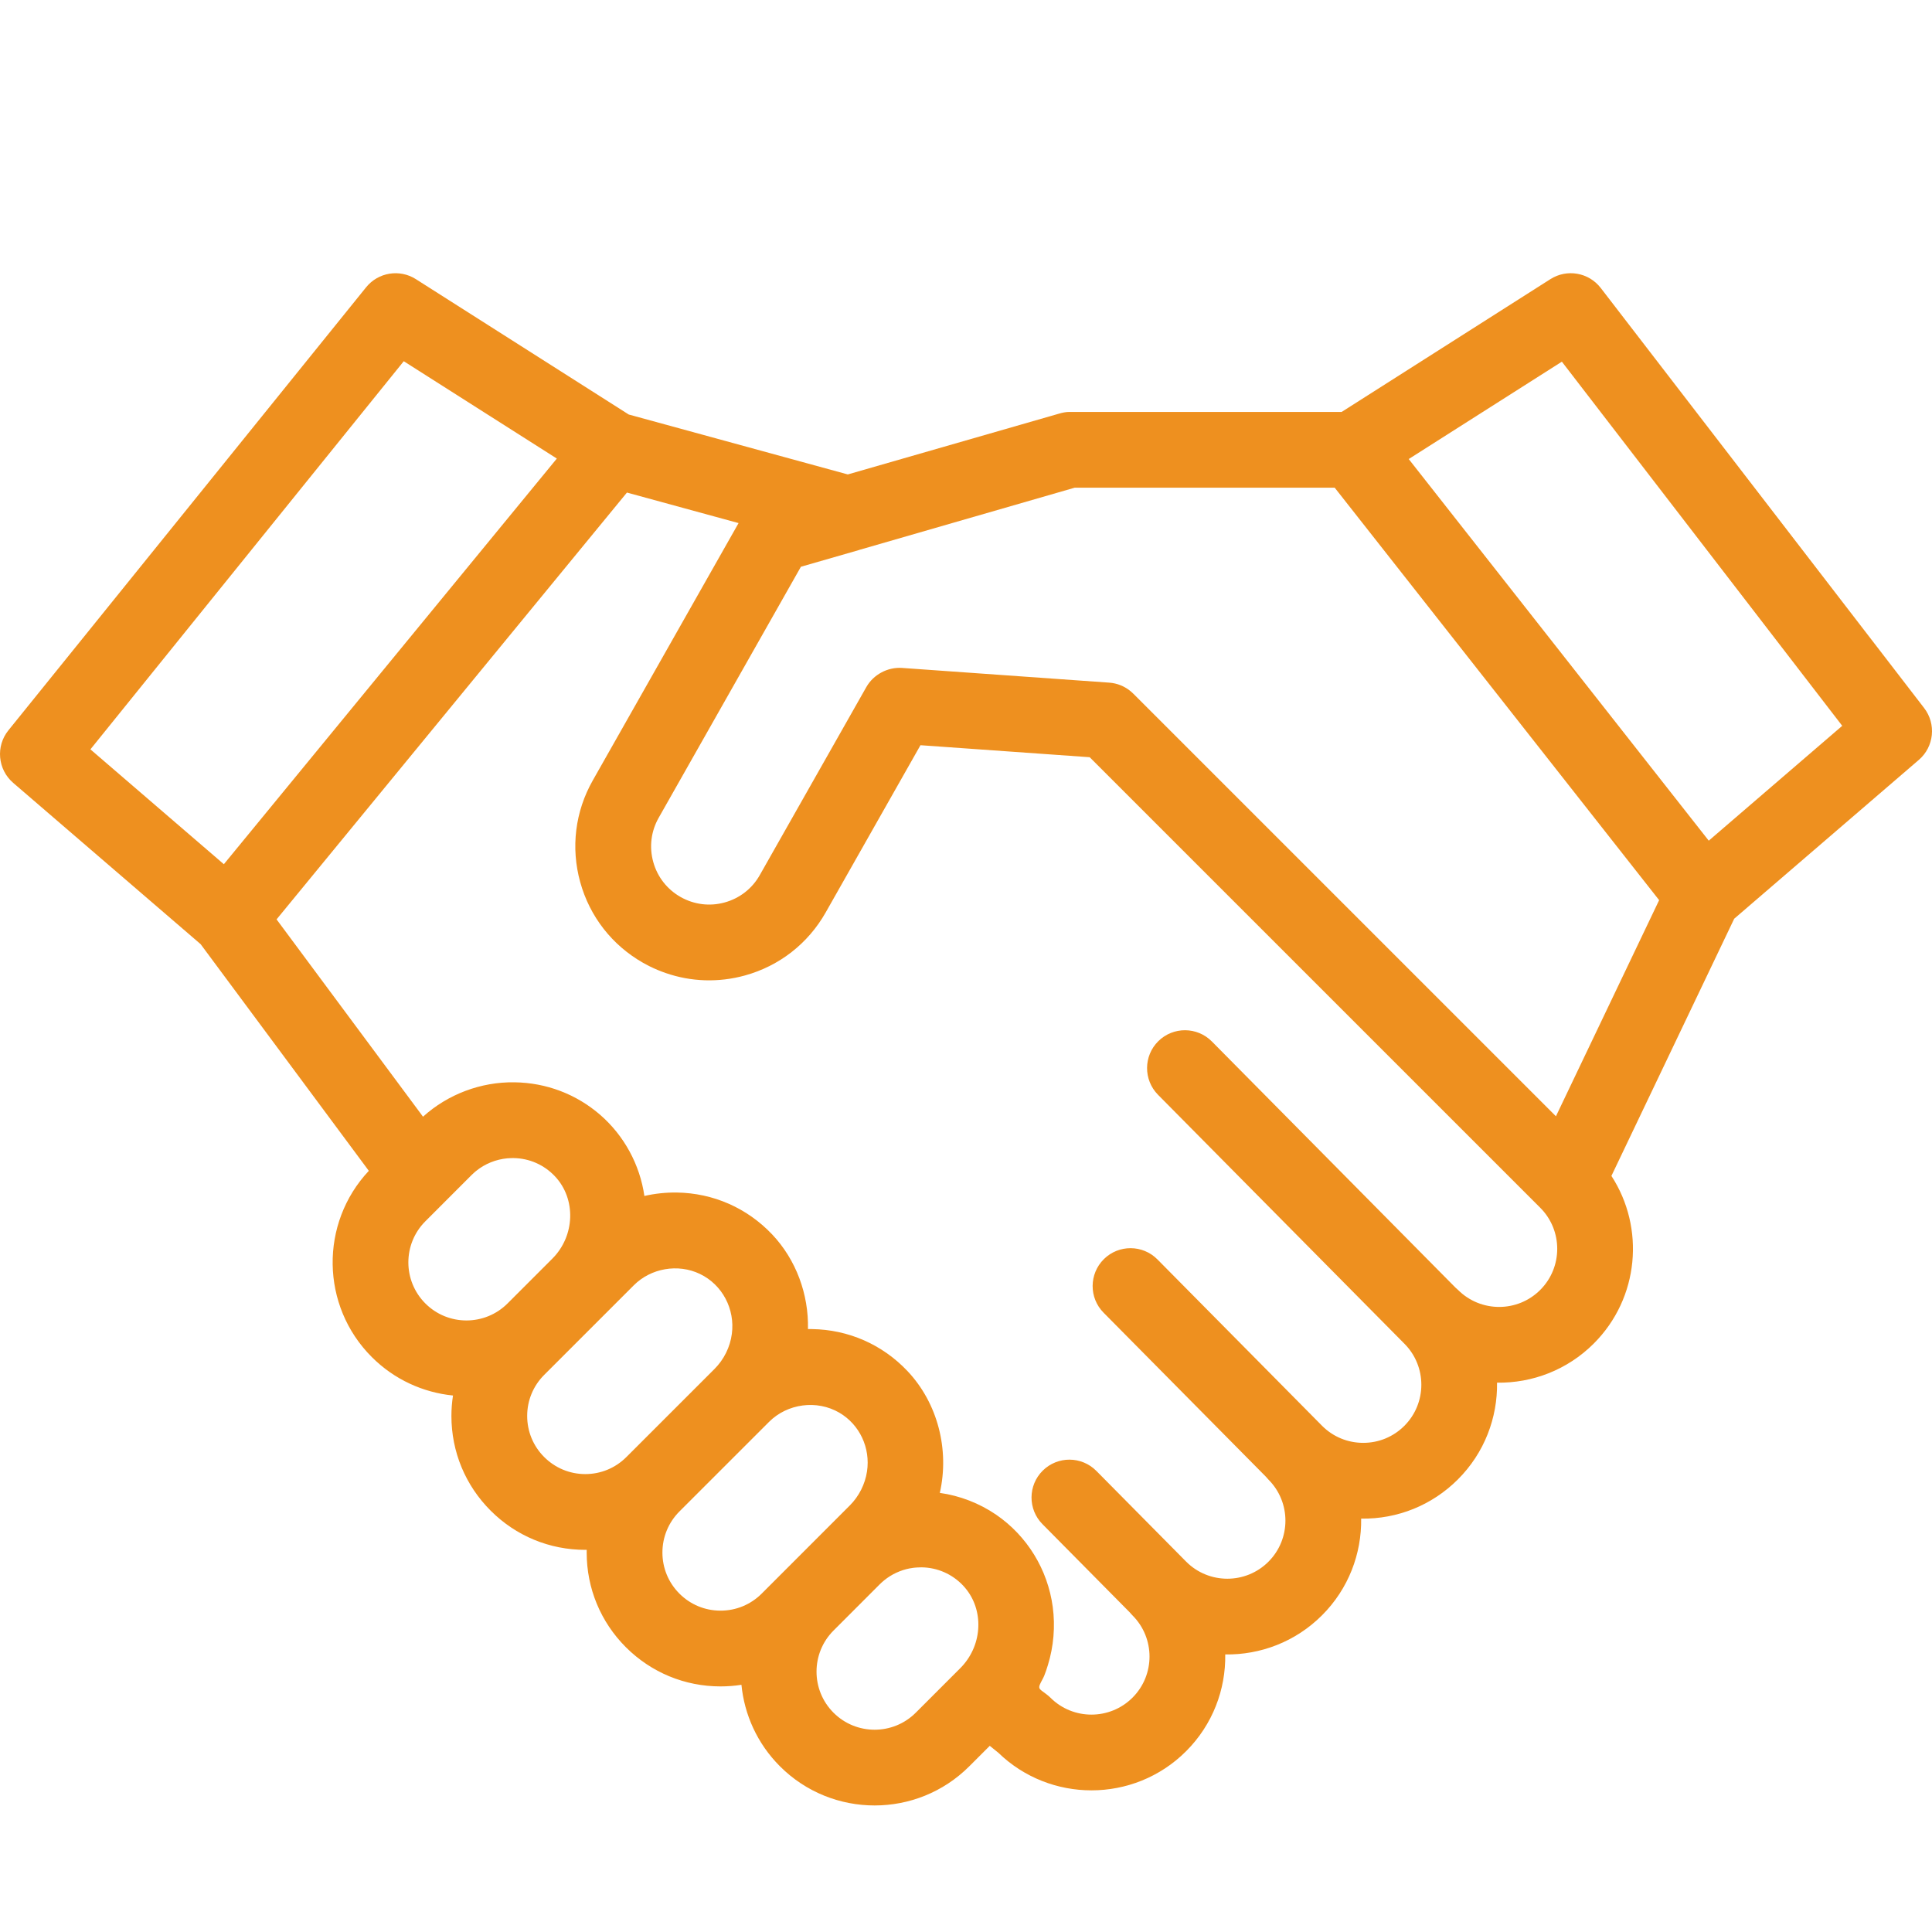 <svg width="60" height="60" viewBox="0 0 60 60" fill="none" xmlns="http://www.w3.org/2000/svg">
<g clip-path="url(#clip0)">
<path d="M59.756 21.989L49.713 8.944C49.342 8.461 48.663 8.342 48.149 8.669L41.666 12.793H33.209C33.1 12.793 32.991 12.816 32.886 12.847L26.329 14.734L19.526 12.873L12.915 8.669C12.41 8.348 11.744 8.457 11.369 8.923L0.261 22.681C-0.138 23.175 -0.072 23.897 0.409 24.312L6.231 29.322L11.454 36.361C9.927 37.988 9.956 40.554 11.546 42.144C12.25 42.848 13.146 43.246 14.068 43.339C14.036 43.547 14.019 43.759 14.019 43.974C14.019 45.085 14.452 46.129 15.237 46.914C16.022 47.7 17.066 48.132 18.177 48.132C18.192 48.132 18.207 48.131 18.221 48.131C18.221 48.159 18.22 48.187 18.22 48.216C18.22 49.326 18.652 50.37 19.437 51.156C20.223 51.941 21.267 52.373 22.377 52.373C22.597 52.373 22.814 52.356 23.026 52.323C23.117 53.247 23.515 54.147 24.222 54.854C25.032 55.665 26.097 56.07 27.162 56.07C28.227 56.07 29.291 55.665 30.102 54.854L30.738 54.218L31.005 54.434C31.809 55.212 32.852 55.601 33.896 55.601C34.961 55.601 36.026 55.196 36.836 54.385C37.663 53.558 38.068 52.467 38.051 51.38C39.137 51.397 40.229 50.992 41.056 50.165C41.883 49.339 42.288 48.248 42.272 47.162C43.403 47.18 44.476 46.745 45.276 45.945C46.104 45.117 46.509 44.026 46.492 42.94C47.579 42.956 48.67 42.551 49.497 41.724C50.909 40.312 51.091 38.13 50.044 36.519L53.857 28.532L59.591 23.599C60.065 23.191 60.137 22.484 59.756 21.989V21.989ZM12.539 11.218L17.293 14.241L6.952 26.839L2.808 23.272L12.539 11.218ZM13.21 37.928L14.644 36.493C14.688 36.45 14.734 36.409 14.78 36.37C15.061 36.141 15.401 36.005 15.76 35.972C15.77 35.971 15.781 35.971 15.791 35.971C15.842 35.967 15.894 35.964 15.945 35.965C16.437 35.971 16.894 36.172 17.233 36.53C17.897 37.233 17.861 38.381 17.153 39.089L15.762 40.48C15.058 41.184 13.913 41.184 13.21 40.48C12.506 39.776 12.506 38.632 13.21 37.928ZM16.901 45.25C16.56 44.91 16.372 44.456 16.372 43.974C16.372 43.492 16.56 43.039 16.901 42.698L19.683 39.916C20.215 39.384 21.053 39.237 21.734 39.562C22.436 39.897 22.831 40.659 22.728 41.426C22.674 41.835 22.483 42.22 22.191 42.513L19.453 45.25C19.112 45.591 18.659 45.779 18.177 45.779C17.695 45.779 17.242 45.591 16.901 45.25ZM21.101 49.492C20.76 49.151 20.572 48.698 20.572 48.216C20.572 47.734 20.76 47.281 21.101 46.939L23.883 44.158C24.452 43.588 25.366 43.465 26.064 43.871C26.701 44.242 27.035 44.97 26.926 45.695C26.866 46.094 26.676 46.469 26.391 46.754L23.654 49.492C23.312 49.833 22.859 50.02 22.377 50.02C21.895 50.02 21.442 49.833 21.101 49.492ZM25.886 53.19C25.182 52.487 25.182 51.342 25.886 50.638L27.32 49.203C27.364 49.16 27.409 49.119 27.456 49.081C27.457 49.08 27.458 49.079 27.459 49.078C27.692 48.889 27.967 48.762 28.259 48.706C28.266 48.706 28.273 48.705 28.28 48.704C28.33 48.694 28.381 48.687 28.433 48.683C28.453 48.681 28.474 48.681 28.495 48.679C28.537 48.677 28.579 48.674 28.621 48.675C29.112 48.682 29.57 48.882 29.909 49.24C29.95 49.284 29.989 49.33 30.025 49.377C30.566 50.084 30.493 51.135 29.822 51.807L28.438 53.191C27.734 53.894 26.589 53.894 25.886 53.19V53.19ZM47.833 40.06C47.13 40.764 45.985 40.764 45.281 40.06C45.255 40.035 45.228 40.011 45.201 39.988L37.636 32.344C37.179 31.882 36.434 31.878 35.972 32.335C35.51 32.792 35.507 33.537 35.963 33.999L43.61 41.725C43.611 41.726 43.612 41.727 43.613 41.728C44.317 42.432 44.317 43.577 43.613 44.281C43.272 44.622 42.819 44.809 42.337 44.809C41.854 44.809 41.401 44.622 41.06 44.281L35.945 39.112C35.488 38.65 34.743 38.647 34.282 39.103C33.82 39.561 33.816 40.306 34.273 40.767L39.31 45.857C39.336 45.889 39.363 45.919 39.392 45.949C40.096 46.652 40.096 47.798 39.392 48.501C38.688 49.205 37.543 49.204 36.84 48.501L34.048 45.68C33.59 45.218 32.846 45.214 32.384 45.671C31.922 46.128 31.918 46.873 32.375 47.334L35.089 50.077C35.115 50.108 35.142 50.14 35.172 50.169C35.875 50.873 35.875 52.018 35.172 52.721C34.468 53.425 33.323 53.425 32.62 52.721C32.539 52.64 32.444 52.578 32.353 52.509C32.276 52.45 32.256 52.409 32.294 52.316C32.333 52.221 32.391 52.136 32.43 52.04C32.473 51.934 32.508 51.825 32.542 51.715C32.722 51.133 32.775 50.508 32.694 49.905C32.539 48.747 31.902 47.703 30.937 47.041C30.416 46.685 29.812 46.451 29.187 46.363C29.49 45.026 29.126 43.577 28.18 42.577C27.4 41.754 26.348 41.292 25.216 41.276C25.175 41.276 25.134 41.276 25.092 41.276C25.117 40.196 24.724 39.123 23.98 38.336C23.2 37.513 22.148 37.051 21.016 37.035C20.68 37.031 20.34 37.066 20.012 37.142C19.872 36.167 19.381 35.266 18.637 34.62C17.898 33.981 16.968 33.625 15.978 33.612C14.935 33.596 13.911 33.981 13.137 34.68L8.589 28.552L19.47 15.297L22.937 16.245L18.409 24.237C17.861 25.203 17.723 26.325 18.019 27.395C18.315 28.465 19.01 29.356 19.976 29.904C20.037 29.938 20.098 29.971 20.16 30.002C20.164 30.004 20.169 30.006 20.174 30.009C20.336 30.09 20.503 30.159 20.673 30.218C21.461 30.491 22.313 30.521 23.135 30.294C24.205 29.998 25.096 29.302 25.643 28.336L28.586 23.143L33.841 23.516L47.834 37.508C48.537 38.212 48.537 39.357 47.833 40.06V40.06ZM48.321 34.667L35.194 21.541C35.169 21.516 35.143 21.492 35.116 21.47C34.927 21.312 34.693 21.217 34.446 21.2L28.012 20.743C27.567 20.713 27.125 20.949 26.905 21.337L23.596 27.176C23.359 27.596 22.972 27.897 22.507 28.026C22.043 28.155 21.556 28.094 21.136 27.857C20.717 27.619 20.415 27.232 20.287 26.768C20.158 26.303 20.218 25.816 20.456 25.397L24.873 17.601L26.663 17.086C26.675 17.083 26.686 17.078 26.698 17.074L33.378 15.145H41.45L51.526 27.955L48.321 34.667ZM53.067 26.108L43.749 14.256L48.505 11.232L57.212 22.541L53.067 26.108Z" fill="#EE901F"/>
</g>
<defs>
<clipPath id="clip0">
<rect width="60" height="60" fill="white"/>
</clipPath>
</defs>
</svg>
